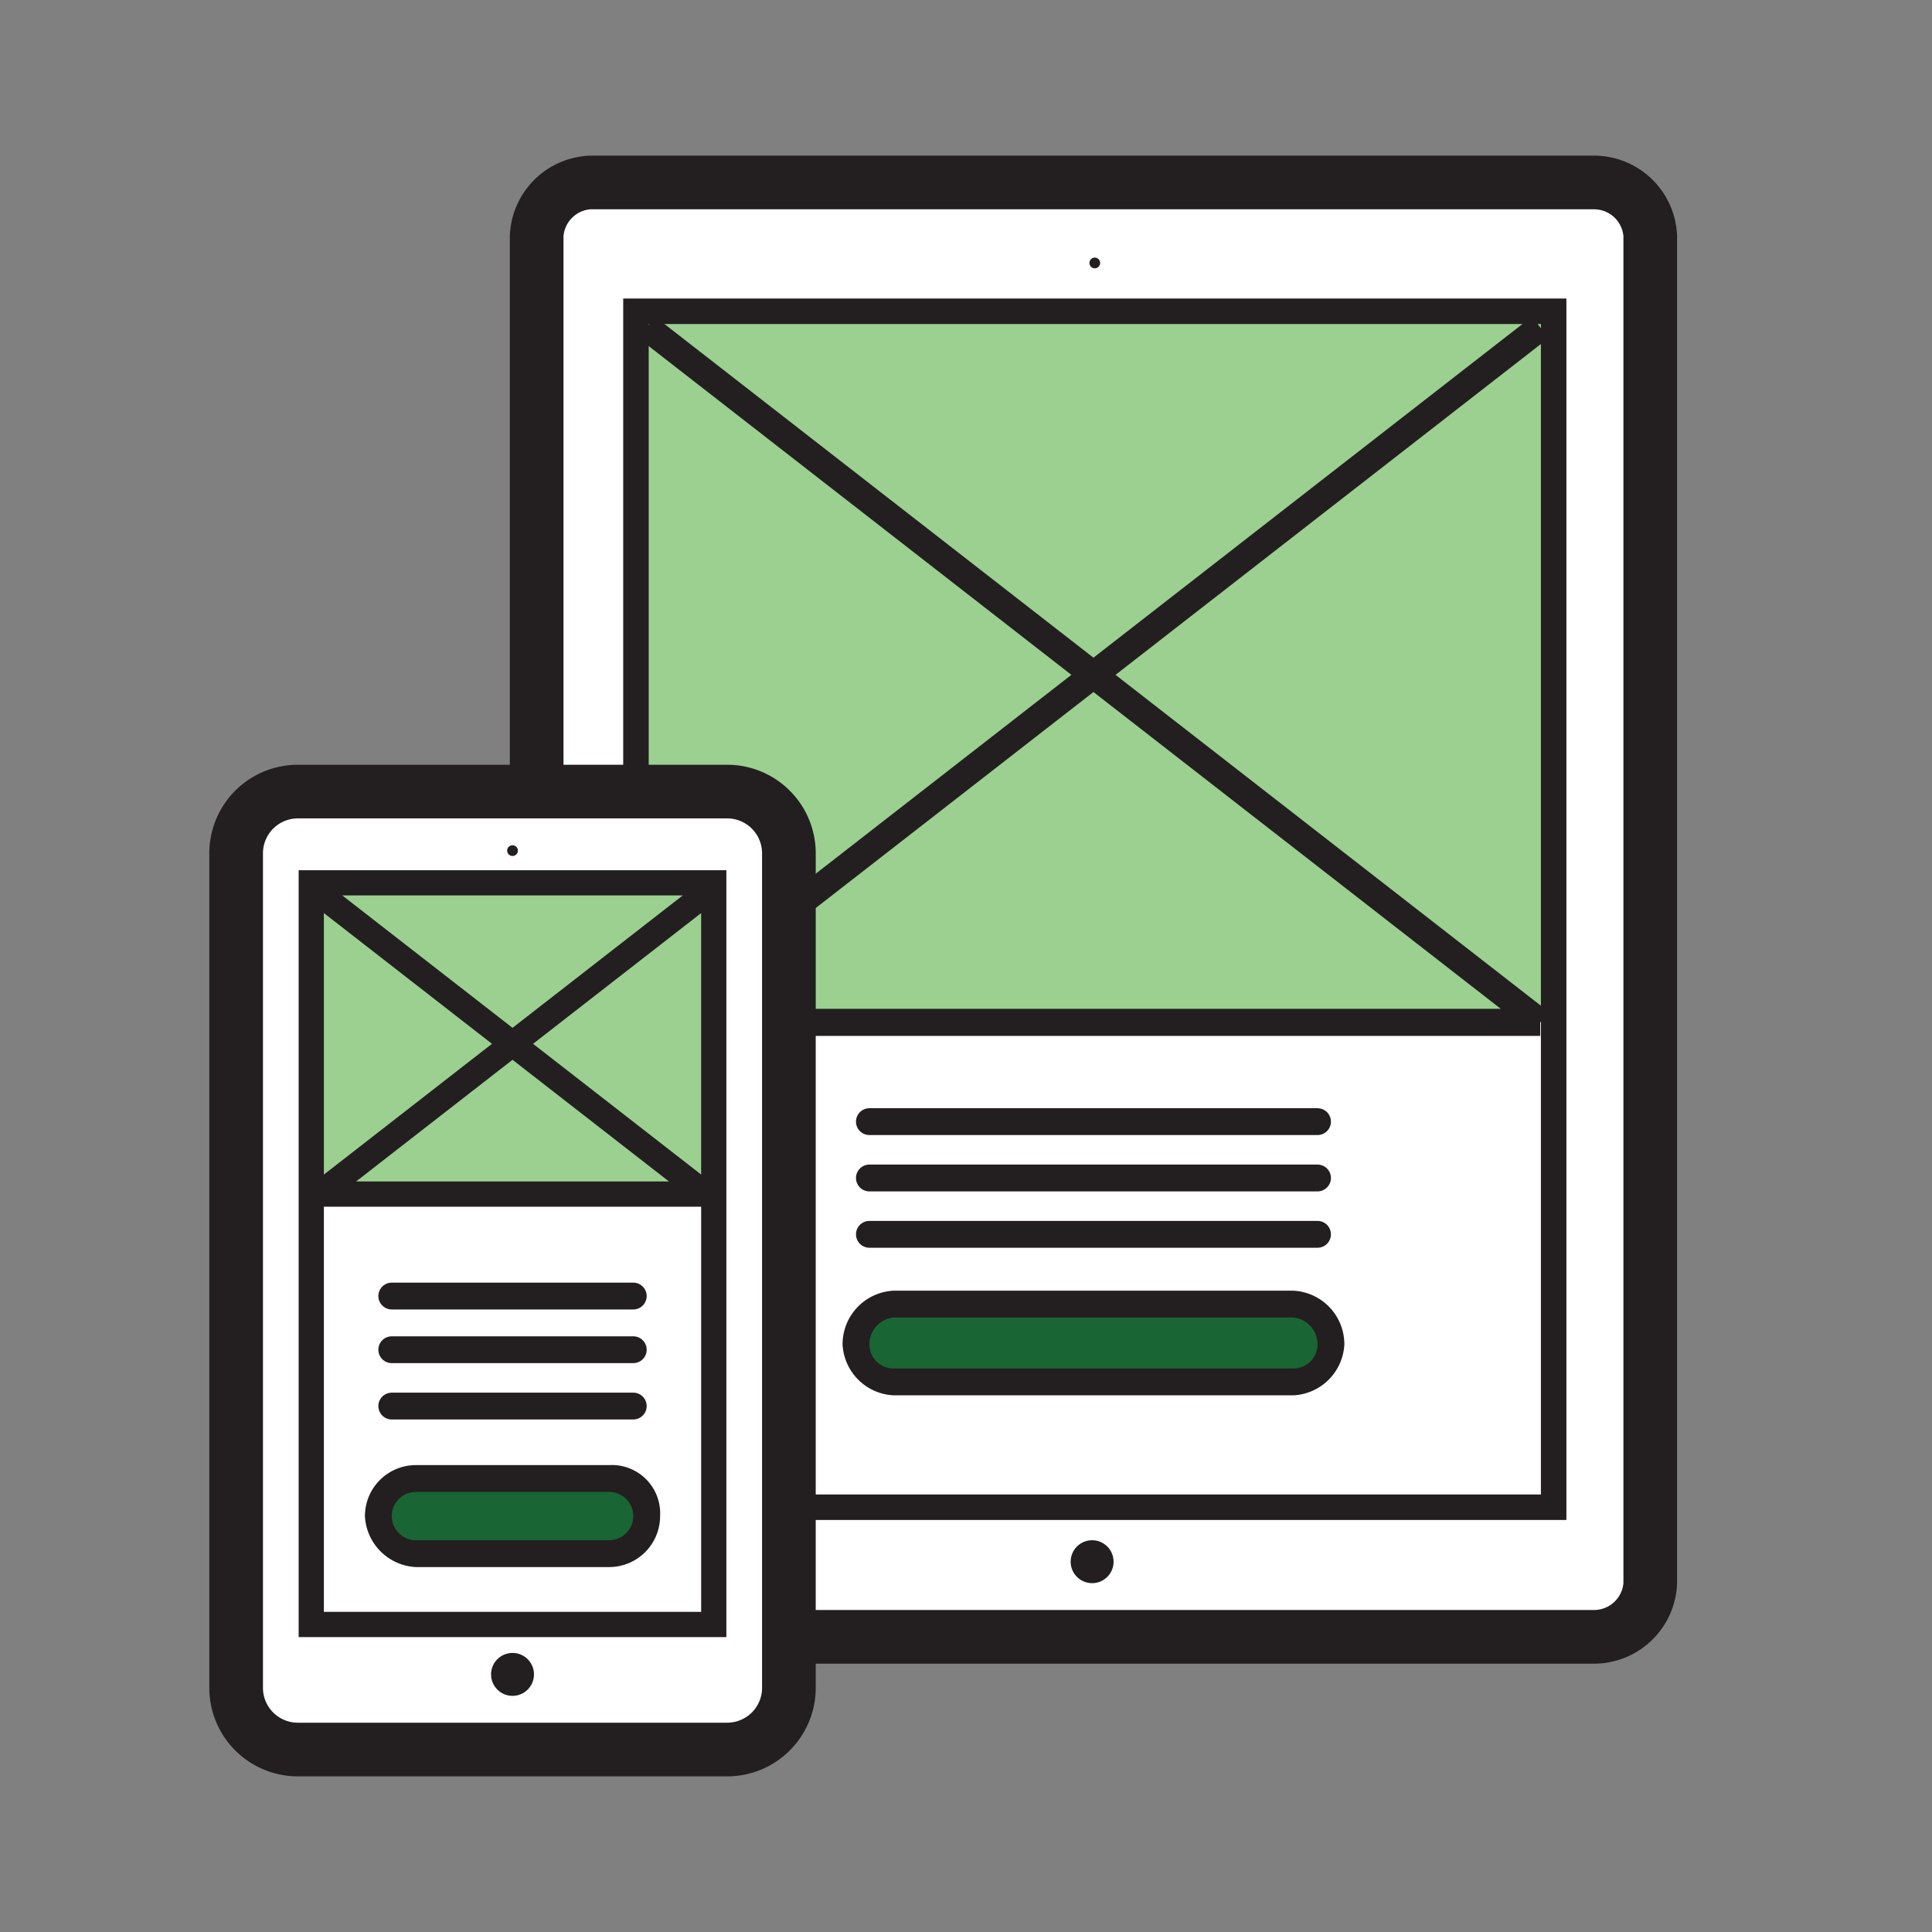 <svg xmlns="http://www.w3.org/2000/svg" width="96" height="96" viewBox="0 0 72 72"><rect x="0" y="0" width="72" height="72" fill="#808080" stroke="none"/><rect width="41.4" height="54.18" x="20" y="6.8" fill="#fff" rx="2"/><path fill="#231f20" d="M59.4 7.8a1.1 1.1 0 0 1 1.1 1V59a1.1 1.1 0 0 1-1.1 1H22a1.1 1.1 0 0 1-1-1V8.8a1.1 1.1 0 0 1 1-1h37.4m0-2H22a3.1 3.1 0 0 0-3 3V59a3.1 3.1 0 0 0 3 3h37.4a3.1 3.1 0 0 0 3.1-3V8.8a3.1 3.1 0 0 0-3.1-3z"/><path fill="#9bd091" d="M23.6 11.6h34.2v26.5H23.6z"/><path fill="none" stroke="#231f20" stroke-miterlimit="10" stroke-width=".95" d="M23.7 11.6h34.2v44.57H23.7z"/><path fill="none" stroke="#231f20" stroke-miterlimit="10" stroke-width="1.01" d="M24.1 12.2l33.3 25.9m0-25.9L24.1 38.1m0 0h33.3"/><rect width="20.6" height="35.65" x="8.8" y="29.5" fill="#fff" rx="2.3"/><path fill="#231f20" d="M27.1 30.5a1.3 1.3 0 0 1 1.3 1.3v31.1a1.3 1.3 0 0 1-1.3 1.3h-16a1.3 1.3 0 0 1-1.3-1.3V31.8a1.3 1.3 0 0 1 1.3-1.3h16m0-2h-16a3.3 3.3 0 0 0-3.3 3.3v31.1a3.3 3.3 0 0 0 3.3 3.3h16a3.3 3.3 0 0 0 3.3-3.3V31.8a3.3 3.3 0 0 0-3.3-3.3z"/><path fill="#9bd091" d="M11.6 32.9h14.8v11.57H11.6z"/><path fill="none" stroke="#231f20" stroke-miterlimit="10" stroke-width=".94" d="M11.6 32.9h15v27.64h-15zm.3.4l14.4 11.2m0-11.2L11.9 44.5m0 0h14.4"/><path fill="none" stroke="#231f20" stroke-linecap="round" stroke-linejoin="round" d="M14.6 48.3h9m-9 2h9m-9 2.1h9"/><path fill="#196534" d="M15.5 57.9a1.4 1.4 0 0 1 0-2.8h7.2a1.4 1.4 0 1 1 0 2.8z"/><path fill="#231f20" d="M22.7 55.6a.9.9 0 1 1 0 1.8h-7.2a.9.9 0 0 1 0-1.8h7.2m0-1h-7.2a1.9 1.9 0 0 0-1.9 1.9 2 2 0 0 0 1.9 1.9h7.2a1.9 1.9 0 0 0 1.9-1.9 1.8 1.8 0 0 0-1.9-1.9z"/><path fill="none" stroke="#231f20" stroke-linecap="round" stroke-linejoin="round" d="M32.4 41.8h16.7m-16.7 2.1h16.7M32.4 46h16.7"/><path fill="#196534" d="M33.3 51.5a1.4 1.4 0 0 1-1.4-1.4 1.5 1.5 0 0 1 1.4-1.5h14.9a1.5 1.5 0 0 1 1.4 1.5 1.5 1.5 0 0 1-1.4 1.4z"/><path fill="#231f20" d="M48.2 49.1a1 1 0 0 1 .9 1 .9.9 0 0 1-.9.9H33.3a.9.9 0 0 1-.9-.9 1 1 0 0 1 .9-1h14.9m0-1H33.3a2 2 0 0 0-1.9 2 2 2 0 0 0 1.9 1.9h14.9a2 2 0 0 0 1.9-1.9 2 2 0 0 0-1.9-2z"/><circle cx="19.1" cy="62.4" r=".8" fill="#231f20"/><circle cx="19.1" cy="31.7" r=".2" fill="#231f20"/><circle cx="40.8" cy="9.8" r=".2" fill="#231f20"/><circle cx="40.7" cy="58.2" r=".8" fill="#231f20"/></svg>